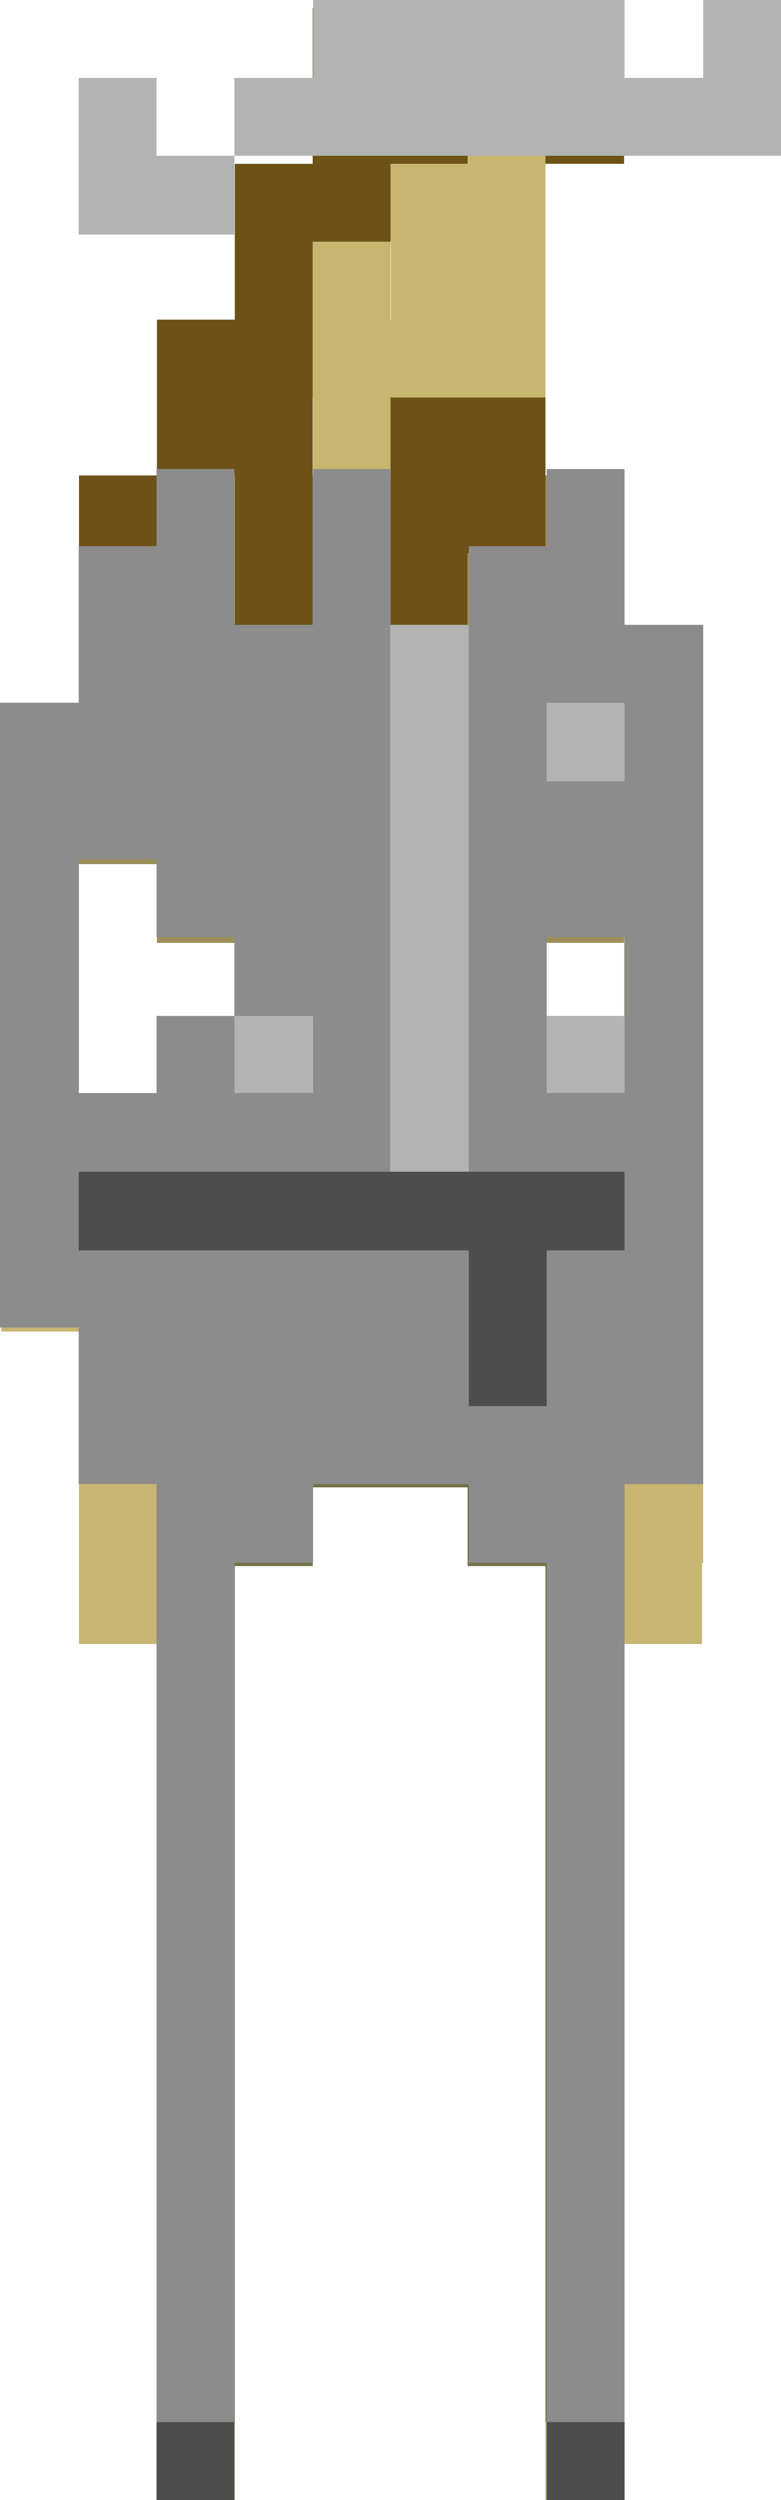 <?xml version="1.0" encoding="utf-8"?>
<!-- Generator: Adobe Illustrator 16.0.0, SVG Export Plug-In . SVG Version: 6.00 Build 0)  -->
<!DOCTYPE svg PUBLIC "-//W3C//DTD SVG 1.1//EN" "http://www.w3.org/Graphics/SVG/1.1/DTD/svg11.dtd">
<svg version="1.1" id="Layer_2" xmlns="http://www.w3.org/2000/svg" xmlns:xlink="http://www.w3.org/1999/xlink" x="0px" y="0px"
	 width="9.729px" height="31.13px" viewBox="0 0 9.729 31.13" enable-background="new 0 0 9.729 31.13" xml:space="preserve">
<g>
	<polygon fill="#C7B570" points="7.774,10.76 7.774,11.74 7.774,12.71 7.774,13.68 7.774,14.649 7.774,15.61 7.774,16.58 
		7.774,17.55 7.774,18.52 7.774,19.5 7.774,20.47 8.745,20.47 8.745,19.5 8.745,18.52 8.745,17.55 8.745,16.58 8.745,15.61 
		8.745,14.649 8.745,13.68 8.745,12.71 8.745,11.74 8.745,10.76 	"/>
	<rect x="6.795" y="30.16" fill="#C7B570" width="0.979" height="0.97"/>
	<polygon fill="#C7B570" points="5.825,1.07 5.825,2.04 4.865,2.04 4.865,3.01 4.87,3.01 4.87,3.98 4.865,3.98 4.865,3.01 
		3.895,3.01 3.895,3.98 3.895,4.95 3.899,4.95 3.899,5.92 4.87,5.92 4.87,4.95 5.825,4.95 6.795,4.95 6.795,3.98 6.795,3.01 
		6.795,2.04 6.795,1.07 	"/>
	<rect x="1.955" y="30.16" fill="#C7B570" width="0.97" height="0.97"/>
	<polygon fill="#737144" points="6.795,14.649 5.825,14.649 4.865,14.649 3.895,14.649 2.925,14.649 1.955,14.649 0.984,14.649 
		0.984,15.61 0.984,16.58 1.955,16.58 1.955,17.55 1.955,18.52 1.955,19.5 1.955,20.47 1.955,21.43 1.955,22.399 1.955,23.37 
		1.955,24.34 1.955,25.31 1.955,26.28 1.955,27.25 1.955,28.22 1.955,29.189 1.955,30.16 2.925,30.16 2.925,29.189 2.925,28.22 
		2.925,27.25 2.925,26.28 2.925,25.31 2.925,24.34 2.925,23.37 2.925,22.399 2.925,21.43 2.925,20.47 2.925,19.5 3.895,19.5 
		3.895,18.52 4.865,18.52 5.825,18.52 5.825,19.5 6.795,19.5 6.795,20.47 6.795,21.43 6.795,22.399 6.795,23.37 6.795,24.34 
		6.795,25.31 6.795,26.28 6.795,27.25 6.795,28.22 6.795,29.189 6.795,30.16 7.774,30.16 7.774,29.189 7.774,28.22 7.774,27.25 
		7.774,26.28 7.774,25.31 7.774,24.34 7.774,23.37 7.774,22.399 7.774,21.43 7.774,20.47 7.774,19.5 7.774,18.52 7.774,17.55 
		7.774,16.58 7.774,15.61 7.774,14.649 	"/>
	<g>
		<polygon fill="#6D5217" points="6.795,0.1 5.825,0.1 4.865,0.1 3.895,0.1 3.895,1.07 3.895,2.04 2.925,2.04 2.925,3.01 
			2.925,3.98 1.955,3.98 1.955,4.95 1.955,5.92 2.925,5.92 2.925,6.89 2.925,7.86 3.895,7.86 3.895,6.89 3.895,5.92 3.895,4.95 
			3.895,3.98 3.895,3.01 4.865,3.01 4.865,2.04 5.825,2.04 5.825,1.07 6.795,1.07 6.795,2.04 7.774,2.04 7.774,1.07 7.774,0.1 		"/>
		<polygon fill="#6D5217" points="4.865,4.95 4.865,5.92 4.865,6.89 4.865,7.86 5.825,7.86 5.825,6.89 6.795,6.89 6.795,5.92 
			6.795,4.95 5.825,4.95 		"/>
		<rect x="0.984" y="5.92" fill="#6D5217" width="0.971" height="0.97"/>
	</g>
	<g>
		<polygon fill="#C7B570" points="0.984,16.58 0.984,17.55 0.984,18.52 0.984,19.5 0.984,20.47 1.955,20.47 1.955,19.5 1.955,18.52 
			1.955,17.55 1.955,16.58 		"/>
		<polygon fill="#C7B570" points="0.984,14.649 0.984,13.68 0.984,12.71 0.984,11.74 0.984,10.76 0.015,10.76 0.015,11.74 
			0.015,12.71 0.015,13.68 0.015,14.649 0.015,15.61 0.015,16.58 0.984,16.58 0.984,15.61 		"/>
	</g>
	<polygon fill="#9C8F57" points="7.774,7.86 7.774,6.89 7.774,5.92 6.795,5.92 6.795,6.89 5.825,6.89 5.825,7.86 4.865,7.86 
		4.865,6.89 4.865,5.92 3.895,5.92 3.895,6.89 3.895,7.86 2.925,7.86 2.925,6.89 2.925,5.92 1.955,5.92 1.955,6.89 0.984,6.89 
		0.984,7.86 0.984,8.83 0.015,8.83 0.015,9.79 0.015,10.76 0.984,10.76 1.955,10.76 1.955,11.74 2.925,11.74 2.925,12.71 
		1.955,12.71 1.955,13.68 0.984,13.68 0.984,14.649 1.955,14.649 2.925,14.649 3.895,14.649 4.865,14.649 5.825,14.649 
		6.795,14.649 7.774,14.649 7.774,13.68 7.774,12.71 6.795,12.71 6.795,11.74 7.774,11.74 7.774,10.76 8.745,10.76 8.745,9.79 
		8.745,8.83 8.745,7.86 	"/>
</g>
<rect x="7.78" y="18.479" fill="#C7B570" width="0.979" height="0.98"/>
<g>
	<polygon fill="#B3B3B3" points="1.95,0.97 0.98,0.97 0.98,1.94 0.98,2.92 1.95,2.92 2.92,2.92 2.92,1.94 1.95,1.94 	"/>
	<polygon fill="#B3B3B3" points="8.76,0 8.76,0.97 7.78,0.97 7.78,0 6.81,0 5.84,0 4.86,0 3.9,0 3.9,0.97 2.92,0.97 2.92,1.94 
		3.9,1.94 4.86,1.94 5.84,1.94 6.81,1.94 7.78,1.94 8.76,1.94 9.729,1.94 9.729,0.97 9.729,0 	"/>
	<rect x="6.81" y="12.65" fill="#B3B3B3" width="0.971" height="0.96"/>
	<rect x="6.81" y="8.75" fill="#B3B3B3" width="0.971" height="0.98"/>
	<polygon fill="#B3B3B3" points="4.86,8.75 4.86,9.73 4.86,10.7 4.86,11.67 4.86,12.65 4.86,13.61 4.86,14.59 5.84,14.59 
		5.84,13.61 5.84,12.65 5.84,11.67 5.84,10.7 5.84,9.73 5.84,8.75 5.84,7.78 4.86,7.78 	"/>
	<rect x="2.92" y="12.65" fill="#B3B3B3" width="0.98" height="0.96"/>
</g>
<g>
	<rect x="6.81" y="30.16" fill="#4D4D4D" width="0.971" height="0.97"/>
	<polygon fill="#4D4D4D" points="6.81,14.59 5.84,14.59 4.86,14.59 3.9,14.59 2.92,14.59 1.95,14.59 0.98,14.59 0.98,15.57 
		1.95,15.57 2.92,15.57 3.9,15.57 4.86,15.57 5.84,15.57 5.84,16.53 5.84,17.51 6.81,17.51 6.81,16.53 6.81,15.57 7.78,15.57 
		7.78,14.59 	"/>
	<rect x="1.95" y="30.16" fill="#4D4D4D" width="0.97" height="0.97"/>
</g>
<path fill="#8C8C8C" d="M7.78,7.78V6.8V5.84H6.81V6.8H5.84v0.98v0.97v0.98v0.97v0.97v0.98v0.96v0.98h0.97H7.78v0.98H6.81v0.96v0.979
	H5.84V16.53v-0.96H4.86H3.9H2.92H1.95H0.98v-0.98h0.97h0.97H3.9h0.96v-0.98v-0.96v-0.98V10.7V9.73V8.75V7.78V6.8V5.84H3.9V6.8v0.98
	H2.92V6.8V5.84H1.95V6.8H0.98v0.98v0.97H0v0.98v0.97v0.97v0.98v0.96v0.98v0.98v0.96h0.98v0.979v0.97h0.97v0.98v0.96v0.979v0.98v0.96
	v0.98v0.97v0.97v0.98v0.97v0.979v0.971h0.97v-0.971V28.21v-0.97v-0.98v-0.97v-0.97v-0.98v-0.96v-0.98V20.42v-0.96H3.9v-0.98h0.96
	h0.98v0.98h0.97v0.96v0.979v0.98v0.96v0.98v0.97v0.97v0.98v0.97v0.979v0.971H7.78v-0.971V28.21v-0.97v-0.98v-0.97v-0.97v-0.98v-0.96
	v-0.98V20.42v-0.96v-0.98H8.76v-0.97V16.53v-0.96v-0.98v-0.98v-0.96v-0.98V10.7V9.73V8.75V7.78H7.78z M0.98,12.65v-0.98V10.7h0.97
	v0.97h0.97v0.98H3.9v0.96H2.92v-0.96H1.95v0.96H0.98V12.65z M7.78,12.65v0.96H6.81v-0.96v-0.98H7.78V12.65z M7.78,9.73H6.81V8.75
	H7.78V9.73z"/>
</svg>
